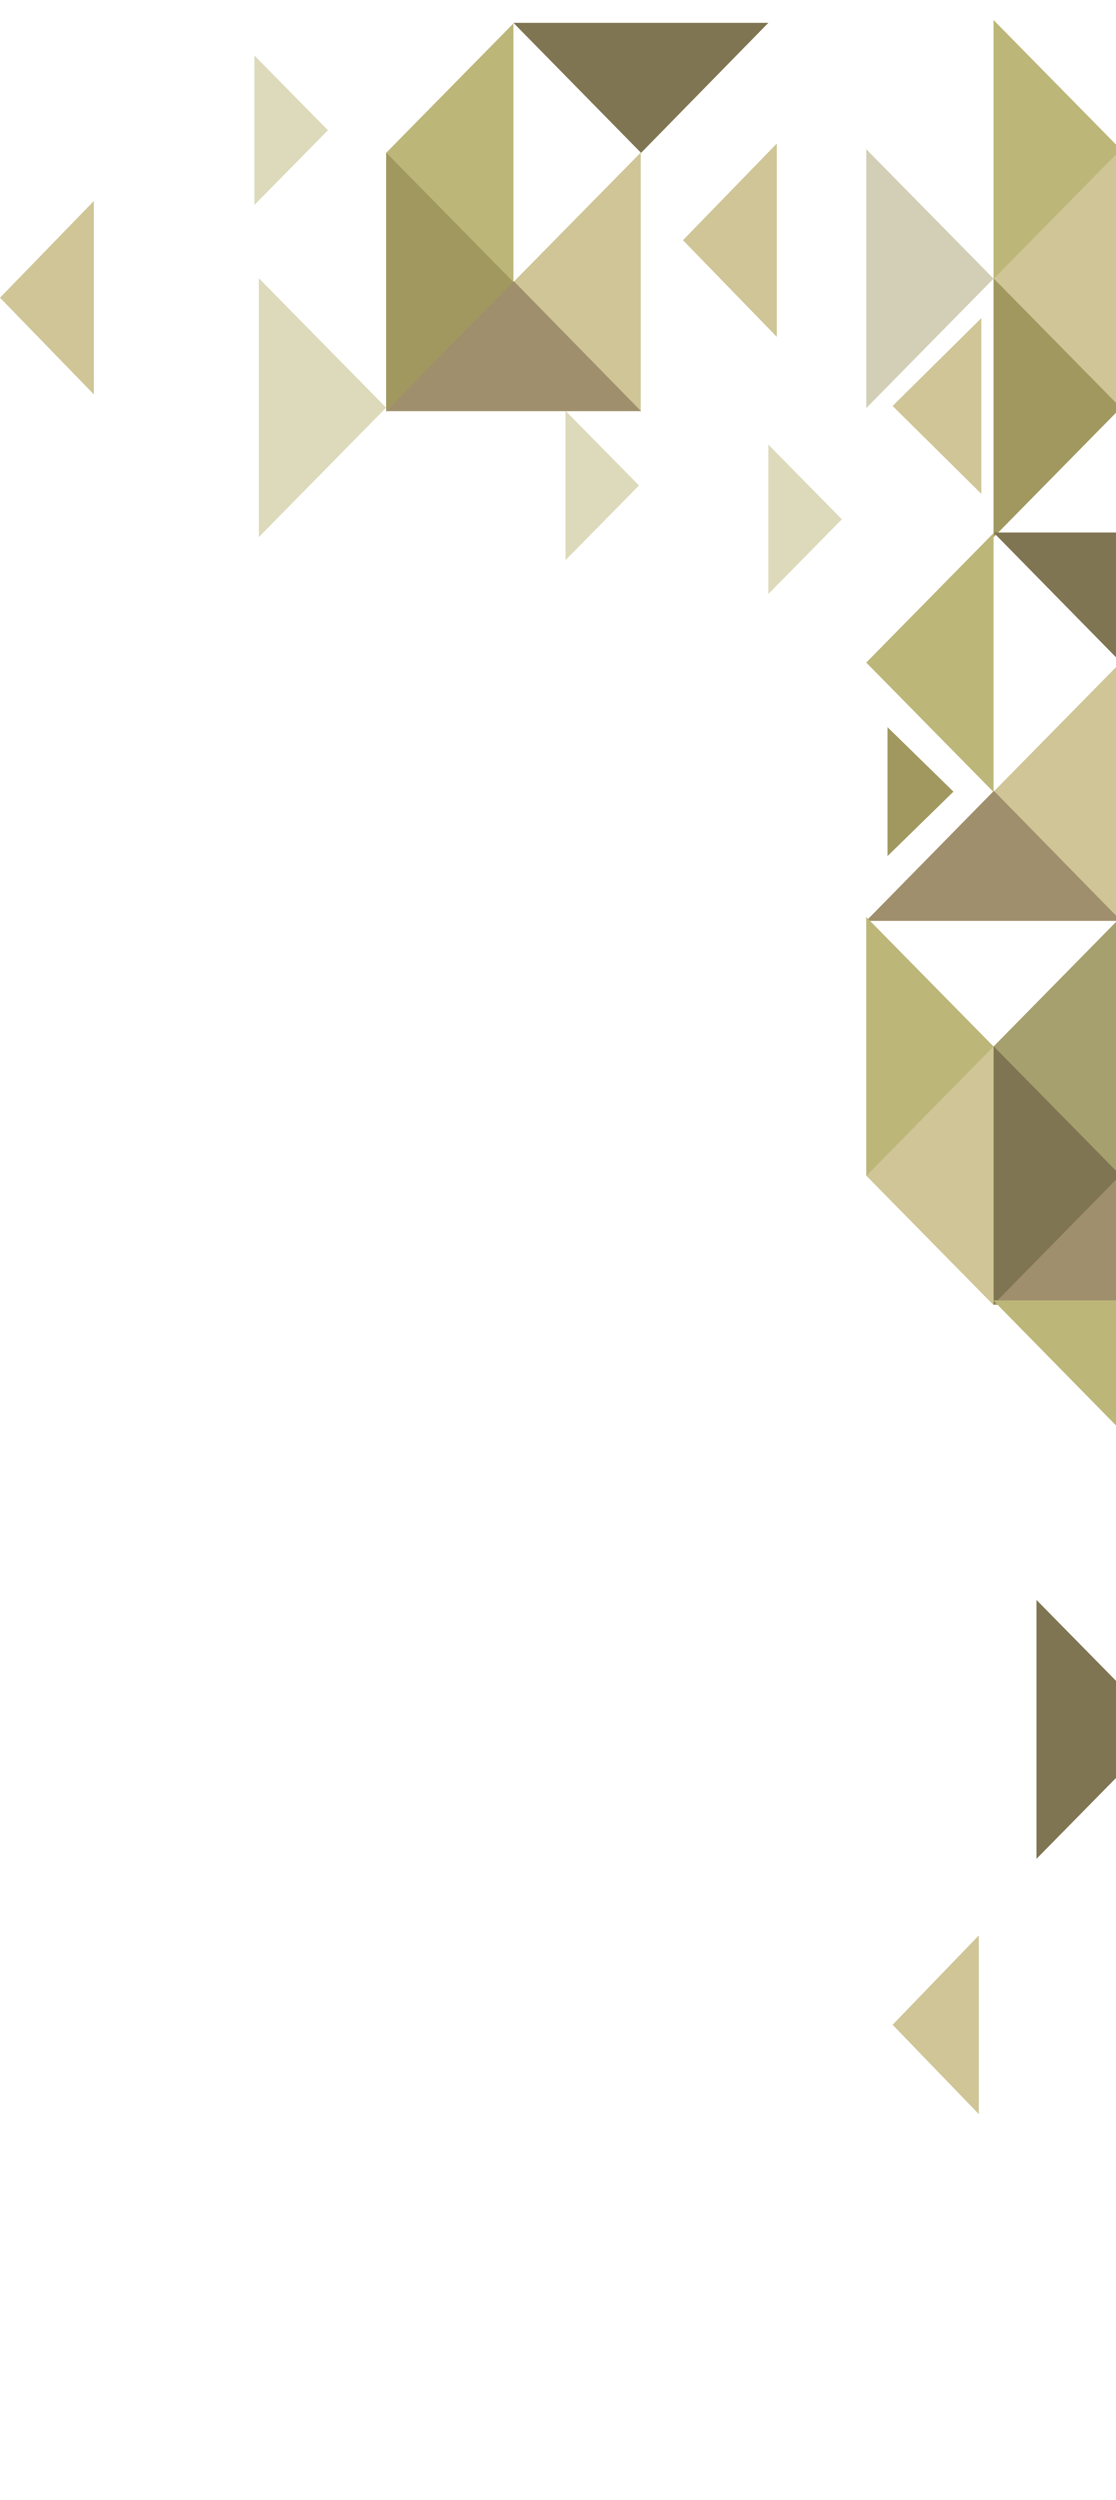 <svg width="180" height="403" viewBox="0 0 180 403" fill="none" xmlns="http://www.w3.org/2000/svg">
<path d="M139.716 189.505L160.249 210.375L160.249 168.636L139.716 189.505Z" fill="#CFC596"/>
<path d="M143.968 326.381L157.873 340.785L157.873 311.977L143.968 326.381Z" fill="#CFC596"/>
<path d="M160.249 127.62L180.782 148.489L180.782 106.75L160.249 127.62Z" fill="#CFC596"/>
<path d="M82.812 45.462L103.345 66.331L103.345 24.592L82.812 45.462Z" fill="#CFC596"/>
<path d="M143.968 65.44L158.282 79.608L158.282 51.272L143.968 65.44Z" fill="#CFC596"/>
<path d="M110.157 38.719L125.29 54.303L125.29 23.134L110.157 38.719Z" fill="#CFC596"/>
<path d="M7.86627e-07 47.989L15.133 63.574L15.133 32.404L7.86627e-07 47.989Z" fill="#CFC596"/>
<path d="M160.249 168.686L180.782 189.556L180.782 147.817L160.249 168.686Z" fill="#A6A06E"/>
<path d="M160.249 44.916L180.782 65.785L180.782 24.046L160.249 44.916Z" fill="#CFC596"/>
<path d="M139.716 106.802L160.249 127.671L160.249 85.932L139.716 106.802Z" fill="#BCB679"/>
<path d="M62.279 24.643L82.812 45.513L82.812 3.774L62.279 24.643Z" fill="#BCB679"/>
<path d="M180.783 189.505L160.249 168.635L160.249 210.374L180.783 189.505Z" fill="#807552"/>
<path d="M187.705 278.768L167.172 257.898L167.172 299.637L187.705 278.768Z" fill="#807552"/>
<path d="M180.783 65.734L160.249 44.865L160.249 86.604L180.783 65.734Z" fill="#A0985F"/>
<path d="M153.783 127.608L143.149 117.218L143.149 137.998L153.783 127.608Z" fill="#A0985F"/>
<path d="M82.812 45.462L62.279 24.592L62.279 66.332L82.812 45.462Z" fill="#A0985F"/>
<path d="M180.782 189.362L160.198 210.323L201.316 210.323L180.782 189.362Z" fill="#A08F6C"/>
<path d="M179.959 388.839L194.683 374.643L194.683 403L179.959 388.839Z" fill="#A08F6C" fill-opacity="0.5"/>
<path d="M180.782 230.571L160.198 209.61L201.316 209.61L180.782 230.571Z" fill="#BCB679"/>
<path d="M160.301 127.477L139.716 148.438L180.834 148.438L160.301 127.477Z" fill="#A08F6C"/>
<path d="M82.863 45.319L62.279 66.28L103.397 66.28L82.863 45.319Z" fill="#A08F6C"/>
<path d="M180.834 106.801L160.249 85.84L201.367 85.84L180.834 106.801Z" fill="#807552"/>
<path d="M103.397 24.644L82.812 3.683L123.93 3.683L103.397 24.644Z" fill="#807552"/>
<path d="M160.249 44.917L139.716 24.047L139.716 65.786L160.249 44.917Z" fill="#A6A06E" fill-opacity="0.5"/>
<path d="M160.249 168.687L139.716 147.817L139.716 189.556L160.249 168.687Z" fill="#BCB679"/>
<path d="M62.279 65.71L41.745 44.84L41.745 86.579L62.279 65.71Z" fill="#BCB679" fill-opacity="0.5"/>
<path d="M103.068 78.255L91.207 66.212L91.207 90.298L103.068 78.255Z" fill="#BCB679" fill-opacity="0.5"/>
<path d="M135.787 83.708L123.927 71.665L123.927 95.751L135.787 83.708Z" fill="#BCB679" fill-opacity="0.5"/>
<path d="M52.897 20.995L41.036 8.953L41.036 33.038L52.897 20.995Z" fill="#BCB679" fill-opacity="0.5"/>
<path d="M180.783 24.098L160.249 3.229L160.249 44.968L180.783 24.098Z" fill="#BCB679"/>
</svg>
